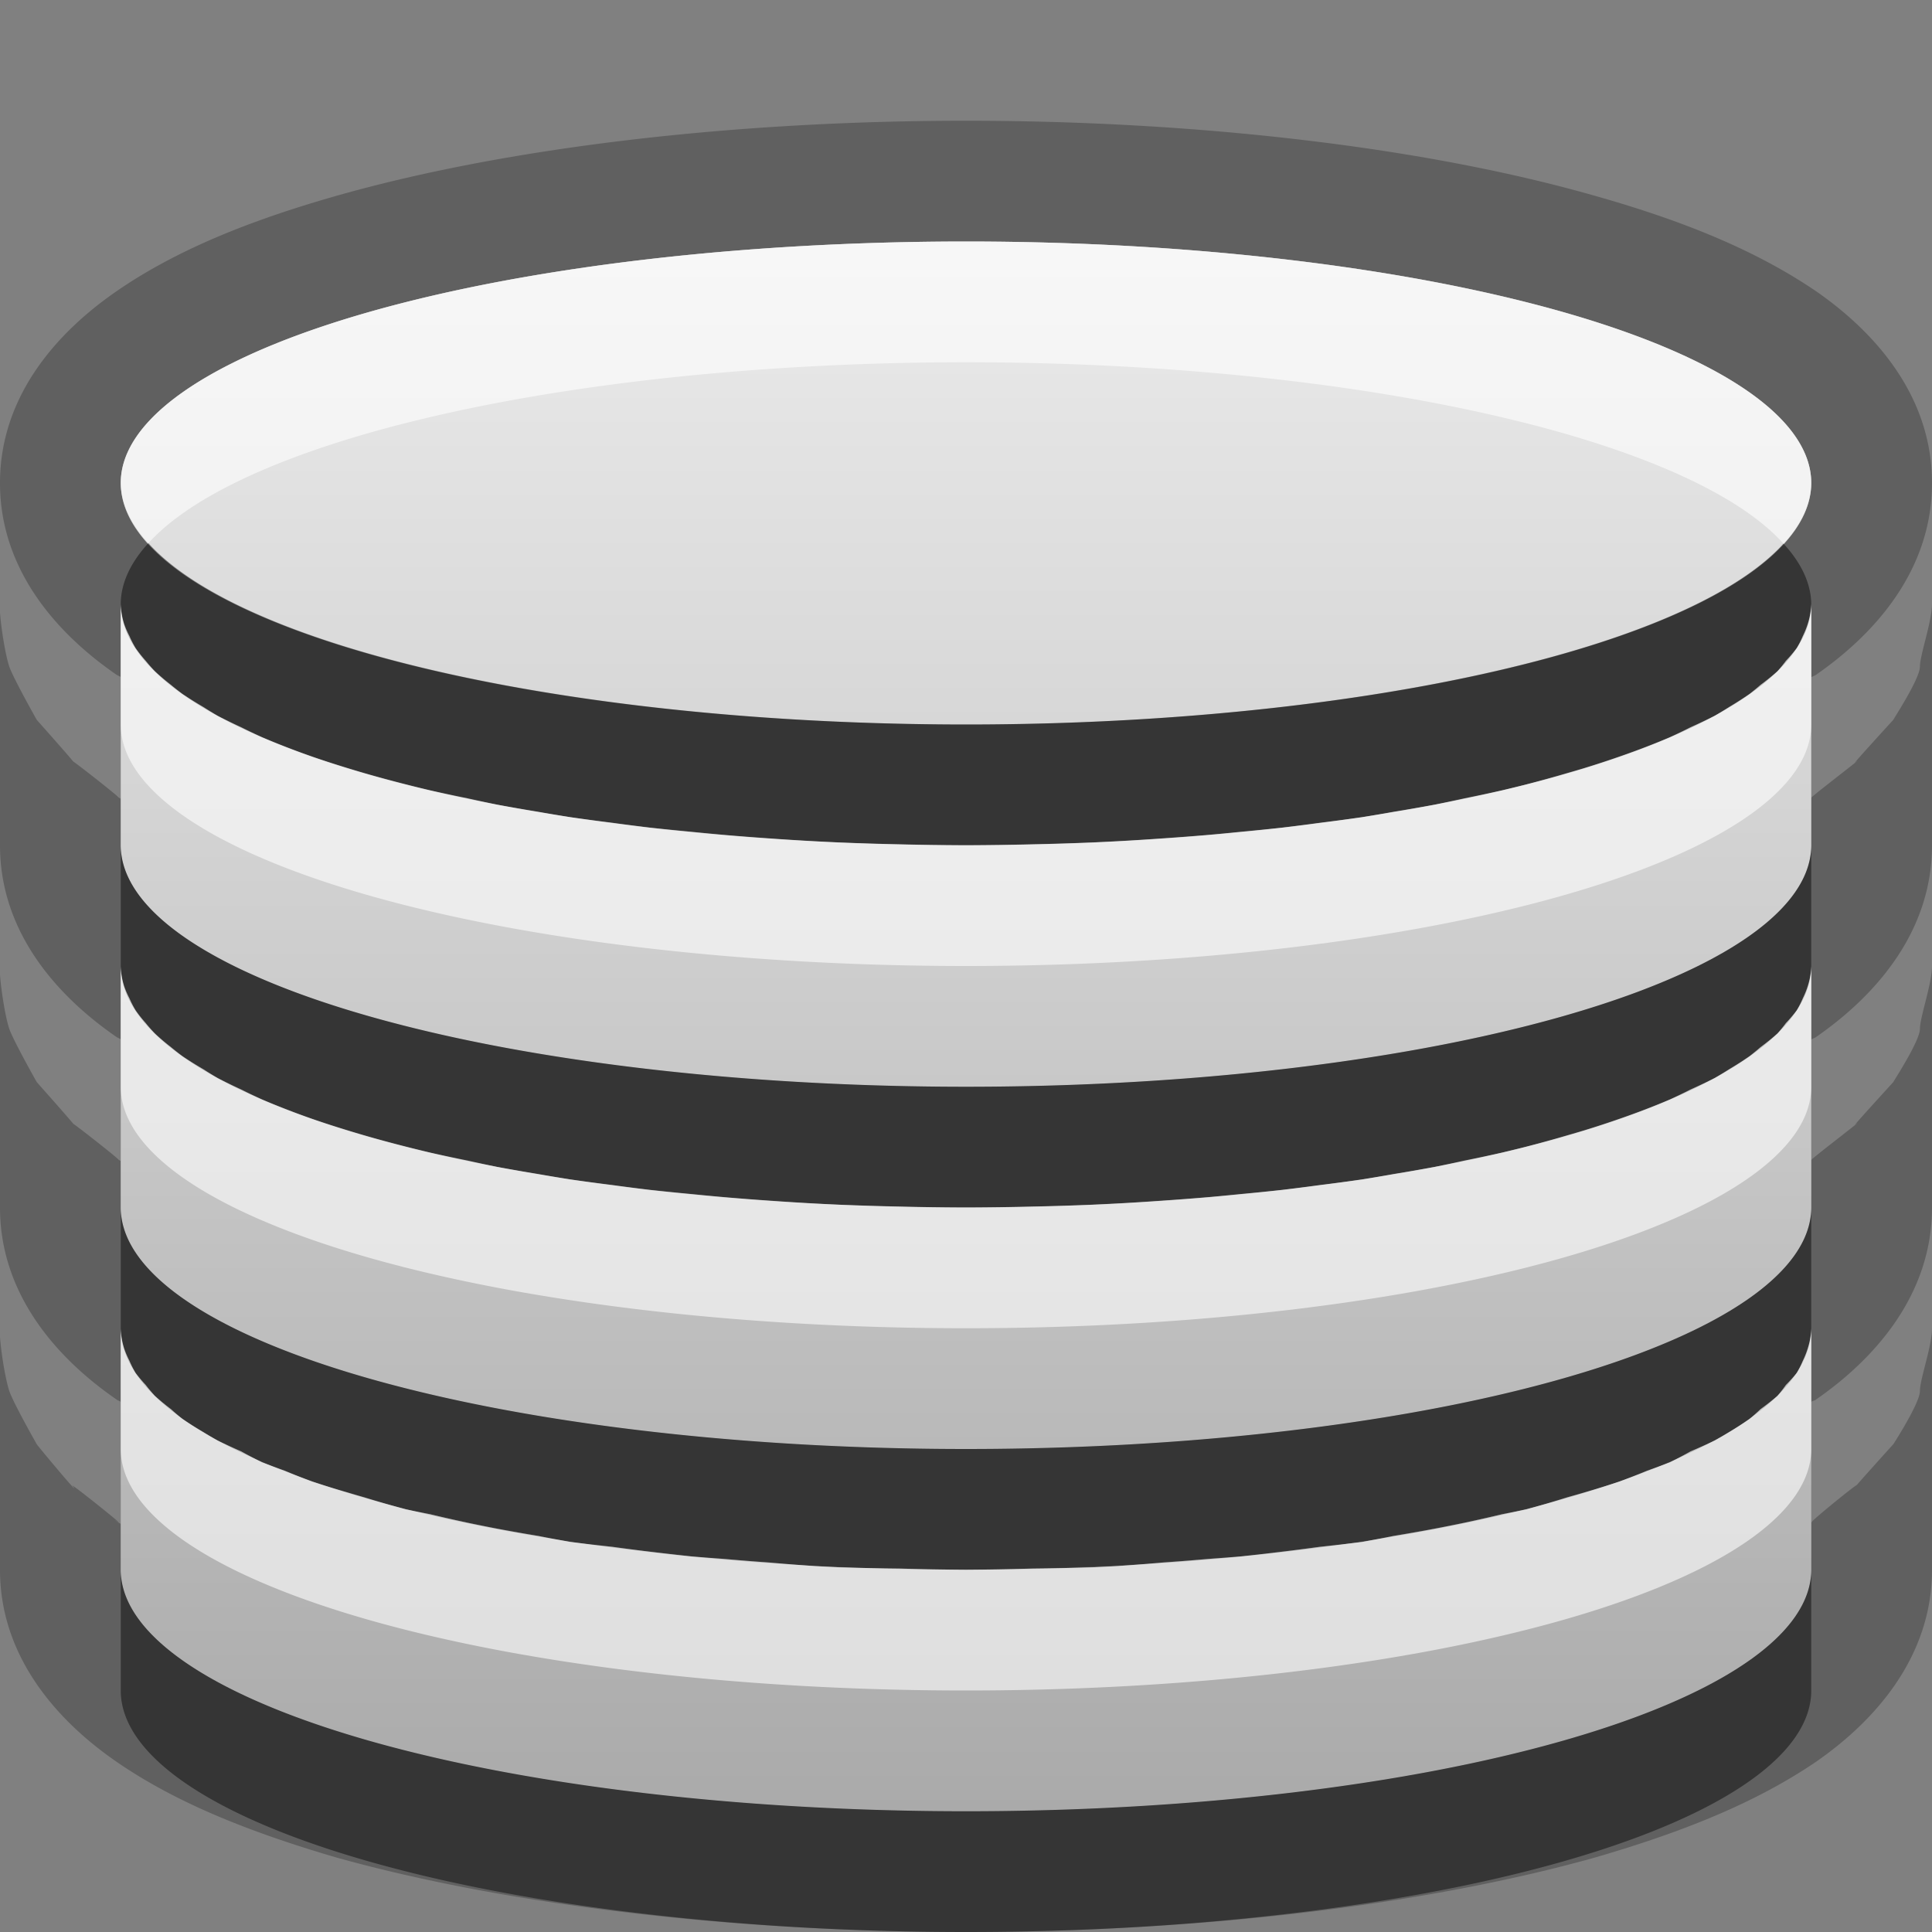 <?xml version="1.0" encoding="UTF-8"?>
<svg id="svg29" width="16" height="16" version="1.1" xmlns="http://www.w3.org/2000/svg" xmlns:cc="http://creativecommons.org/ns#" xmlns:dc="http://purl.org/dc/elements/1.1/" xmlns:rdf="http://www.w3.org/1999/02/22-rdf-syntax-ns#">
 <rect width="100%" height="100%" fill="#808080" stroke="none"/>
 <defs id="defs7">
  <linearGradient id="gr0" x1="8" x2="8" y1="2" y2="15" gradientUnits="userSpaceOnUse">
   <stop id="stop2" stop-color="#ebebeb" offset="0"/>
   <stop id="stop4" stop-color="#aaa" offset="1"/>
  </linearGradient>
 </defs>
 <path id="path9" d="m8 1c-1.907 0-3.796 0.217-5.225 0.625-0.714 0.204-1.317 0.447-1.81 0.787-0.493 0.34-0.965 0.868-0.965 1.588 0 0.72 0.472 1.248 0.965 1.588 0.011 7e-3 0.025 0.012 0.035 0.019v-0.607a7 2 0 0 0 3.564 1.742c0.068 0.011 0.135 0.022 0.204 0.031a7 2 0 0 0 0.72 0.09c0.353 0.037 0.707 0.073 1.073 0.094 6e-3 0 0.012 2e-3 0.019 2e-3a7 2 0 0 0 6e-3 0c0.466 0.026 0.939 0.041 1.414 0.041 0.449 0 0.896-0.015 1.338-0.039a7 2 0 0 0 0.197-0.012c0.351-0.022 0.695-0.053 1.035-0.09a7 2 0 0 0 0.54-0.068c0.07-9e-3 0.14-0.021 0.21-0.031a7 2 0 0 0 3.68-1.76v0.609c0.01-8e-3 0.03-0.013 0.04-0.021 0.49-0.34 0.96-0.868 0.96-1.588s-0.47-1.248-0.96-1.588c-0.5-0.34-1.1-0.583-1.82-0.787-1.42-0.408-3.313-0.625-5.22-0.625zm0 1a7 2 0 0 1 7 2 7 2 0 0 1-7 2 7 2 0 0 1-7-2 7 2 0 0 1 7-2zm-8.01 3c0 0.017 0.009 0.039 0.01 0.059v-0.059h-0.01zm0.01 0.059v1.941c0 0.72 0.472 1.248 0.965 1.588 0.011 7e-3 0.025 0.012 0.035 0.019v-0.607a7 2 0 0 0 3.564 1.742c0.068 0.011 0.135 0.022 0.204 0.031a7 2 0 0 0 0.72 0.09c0.353 0.037 0.707 0.073 1.073 0.094 6e-3 0 0.012 2e-3 0.019 2e-3a7 2 0 0 0 6e-3 0c0.466 0.026 0.939 0.041 1.414 0.041 0.449 0 0.896-0.015 1.338-0.039a7 2 0 0 0 0.197-0.012c0.351-0.022 0.695-0.053 1.035-0.09a7 2 0 0 0 0.54-0.068c0.07-9e-3 0.14-0.021 0.21-0.031a7 2 0 0 0 3.68-1.76v0.609c0.01-8e-3 0.03-0.013 0.04-0.021 0.49-0.34 0.96-0.868 0.96-1.588v-2c0 0.147-0.1 0.424-0.1 0.521 0 0.1-0.22 0.435-0.22 0.44 0 0-0.38 0.415-0.31 0.348 0.1-0.07-0.5 0.387-0.34 0.279 0.01-8e-3 -0.03 0.02-0.03 0.017v0.395a7 2 0 0 1-7 2 7 2 0 0 1-7-2v-0.385c-4e-3 -1e-3 -0.063-0.04-0.045-0.027 0.156 0.108-0.421-0.346-0.35-0.279 0.071 0.07-0.297-0.343-0.301-0.348 0 0-0.193-0.342-0.227-0.44-0.03-0.088-0.068-0.31-0.078-0.462zm-0.01 2.941c0 0.017 0.009 0.039 0.01 0.059v-0.059h-0.01zm0.01 0.059v1.941c0 0.72 0.472 1.25 0.965 1.59 0.011 0.01 0.025 0.01 0.035 0.02v-0.61a7 2 0 0 0 3.604 1.75 7 2 0 0 0 0.117 0.02 7 2 0 0 0 0.767 0.09c0.353 0.04 0.707 0.08 1.073 0.1h0.019a7 2 0 0 0 6e-3 0c0.466 0.03 0.939 0.04 1.414 0.04 0.449 0 0.896-0.02 1.338-0.04a7 2 0 0 0 0.197-0.01c0.351-0.02 0.695-0.05 1.035-0.09a7 2 0 0 0 0.56-0.07c0.04-0.01 0.09-0.01 0.13-0.02a7 2 0 0 0 3.74-1.77v0.61c0.01-0.01 0.03-0.01 0.04-0.02 0.49-0.34 0.96-0.87 0.96-1.59v-2c0 0.147-0.1 0.424-0.1 0.521 0 0.1-0.22 0.435-0.22 0.44 0 0-0.38 0.415-0.31 0.348 0.1-0.07-0.5 0.387-0.34 0.279 0.01-8e-3 -0.03 0.02-0.03 0.017v0.395a7 2 0 0 1-7 2 7 2 0 0 1-7-2v-0.385c-4e-3 -1e-3 -0.063-0.04-0.045-0.027 0.156 0.108-0.421-0.346-0.35-0.279 0.071 0.07-0.297-0.343-0.301-0.348 0 0-0.193-0.342-0.227-0.44-0.03-0.088-0.068-0.31-0.078-0.462zm-0.01 2.941c0 0.02 0.008 0.04 0.01 0.06v-0.06h-0.01zm0.01 0.06v1.94c0 0.72 0.472 1.25 0.965 1.59 0.493 0.34 1.096 0.58 1.81 0.79 1.429 0.4 3.318 0.62 5.225 0.62s3.8-0.22 5.22-0.62c0.72-0.21 1.32-0.45 1.82-0.79 0.49-0.34 0.96-0.87 0.96-1.59v-2c0 0.15-0.1 0.42-0.1 0.52s-0.22 0.44-0.22 0.44-0.38 0.42-0.31 0.35c0.1-0.1-0.5 0.39-0.34 0.28 0.01-0.01-0.03 0.02-0.03 0.02v0.39a7 2 0 0 1-7 2 7 2 0 0 1-7-2v-0.38c-0.004 0-0.063-0.04-0.045-0.03 0.156 0.11-0.421-0.35-0.35-0.28 0.071 0.1-0.297-0.34-0.301-0.35 0 0-0.193-0.34-0.227-0.44-0.03-0.09-0.068-0.31-0.078-0.46z" opacity=".25"/>
 <path id="base" d="m8 2a7 2 0 0 0-7 2 7 2 0 0 0 7 2 7 2 0 0 0 7-2 7 2 0 0 0-7-2zm-7 3v2a7 2 0 0 0 7 2 7 2 0 0 0 7-2v-2a7 2 0 0 1-7 2 7 2 0 0 1-7-2zm0 3v2a7 2 0 0 0 7 2 7 2 0 0 0 7-2v-2a7 2 0 0 1-7 2 7 2 0 0 1-7-2zm0 3v2a7 2 0 0 0 7 2 7 2 0 0 0 7-2v-2a7 2 0 0 1-7 2 7 2 0 0 1-7-2z" fill="url(#gr0)"/>
 <path id="path17" d="m1.229 4.498a7 2 0 0 0-0.229 0.502 7 2 0 0 0 0.029 0.17 7 2 0 0 0 0.043 0.098 7 2 0 0 0 0.051 0.099 7 2 0 0 0 0.084 0.106 7 2 0 0 0 0.076 0.086 7 2 0 0 0 0.133 0.113 7 2 0 0 0 0.094 0.074 7 2 0 0 0 0.174 0.109 7 2 0 0 0 0.119 0.073 7 2 0 0 0 0.195 0.095 7 2 0 0 0 0.172 0.082 7 2 0 0 0 0.189 0.077 7 2 0 0 0 0.227 0.084 7 2 0 0 0 0.293 0.095 7 2 0 0 0 0.137 0.041 7 2 0 0 0 0.347 0.094 7 2 0 0 0 0.199 0.049 7 2 0 0 0 0.309 0.066 7 2 0 0 0 0.248 0.053 7 2 0 0 0 0.34 0.059 7 2 0 0 0 0.266 0.045 7 2 0 0 0 0.347 0.046 7 2 0 0 0 0.307 0.04 7 2 0 0 0 0.35 0.035 7 2 0 0 0 0.265 0.025 7 2 0 0 0 0.377 0.029 7 2 0 0 0 0.379 0.024 7 2 0 0 0 0.205 0.01 7 2 0 0 0 0.494 0.015 7 2 0 0 0 0.551 8e-3 7 2 0 0 0 0.551-8e-3 7 2 0 0 0 0.494-0.015 7 2 0 0 0 0.205-0.01 7 2 0 0 0 0.379-0.024 7 2 0 0 0 0.381-0.029 7 2 0 0 0 0.26-0.025 7 2 0 0 0 0.35-0.035 7 2 0 0 0 0.31-0.04 7 2 0 0 0 0.35-0.046 7 2 0 0 0 0.26-0.045 7 2 0 0 0 0.34-0.059 7 2 0 0 0 0.25-0.053 7 2 0 0 0 0.31-0.066 7 2 0 0 0 0.2-0.049 7 2 0 0 0 0.34-0.094 7 2 0 0 0 0.14-0.041 7 2 0 0 0 0.29-0.095 7 2 0 0 0 0.23-0.084 7 2 0 0 0 0.19-0.077 7 2 0 0 0 0.17-0.082 7 2 0 0 0 0.2-0.095 7 2 0 0 0 0.12-0.073 7 2 0 0 0 0.17-0.109 7 2 0 0 0 0.09-0.074 7 2 0 0 0 0.14-0.113 7 2 0 0 0 0.07-0.086 7 2 0 0 0 0.09-0.106 7 2 0 0 0 0.05-0.099 7 2 0 0 0 0.04-0.098 7 2 0 0 0 0.03-0.17 7 2 0 0 0-0.23-0.498 7 2 0 0 1-6.77 1.498 7 2 0 0 1-6.771-1.502zm-0.229 2.502v1a7 2 0 0 0 0.029 0.17 7 2 0 0 0 0.043 0.098 7 2 0 0 0 0.051 0.099 7 2 0 0 0 0.084 0.106 7 2 0 0 0 0.076 0.086 7 2 0 0 0 0.133 0.113 7 2 0 0 0 0.094 0.074 7 2 0 0 0 0.174 0.109 7 2 0 0 0 0.119 0.073 7 2 0 0 0 0.195 0.095 7 2 0 0 0 0.172 0.082 7 2 0 0 0 0.189 0.077 7 2 0 0 0 0.227 0.084 7 2 0 0 0 0.293 0.095 7 2 0 0 0 0.137 0.041 7 2 0 0 0 0.347 0.094 7 2 0 0 0 0.199 0.049 7 2 0 0 0 0.309 0.066 7 2 0 0 0 0.248 0.053 7 2 0 0 0 0.34 0.059 7 2 0 0 0 0.266 0.045 7 2 0 0 0 0.347 0.046 7 2 0 0 0 0.307 0.04 7 2 0 0 0 0.35 0.035 7 2 0 0 0 0.265 0.025 7 2 0 0 0 0.377 0.029 7 2 0 0 0 0.379 0.024 7 2 0 0 0 0.205 0.01 7 2 0 0 0 0.494 0.015 7 2 0 0 0 0.551 8e-3 7 2 0 0 0 0.551-8e-3 7 2 0 0 0 0.494-0.015 7 2 0 0 0 0.205-0.01 7 2 0 0 0 0.379-0.024 7 2 0 0 0 0.381-0.029 7 2 0 0 0 0.26-0.025 7 2 0 0 0 0.35-0.035 7 2 0 0 0 0.31-0.04 7 2 0 0 0 0.35-0.046 7 2 0 0 0 0.26-0.045 7 2 0 0 0 0.34-0.059 7 2 0 0 0 0.25-0.053 7 2 0 0 0 0.31-0.066 7 2 0 0 0 0.2-0.049 7 2 0 0 0 0.34-0.094 7 2 0 0 0 0.14-0.041 7 2 0 0 0 0.29-0.095 7 2 0 0 0 0.23-0.084 7 2 0 0 0 0.19-0.077 7 2 0 0 0 0.17-0.082 7 2 0 0 0 0.2-0.095 7 2 0 0 0 0.12-0.073 7 2 0 0 0 0.17-0.109 7 2 0 0 0 0.09-0.074 7 2 0 0 0 0.14-0.113 7 2 0 0 0 0.07-0.086 7 2 0 0 0 0.09-0.106 7 2 0 0 0 0.05-0.099 7 2 0 0 0 0.04-0.098 7 2 0 0 0 0.03-0.17v-1a7 2 0 0 1-7 2 7 2 0 0 1-7-2zm0 3v1a7 2 0 0 0 0.029 0.17 7 2 0 0 0 0.043 0.1 7 2 0 0 0 0.051 0.1 7 2 0 0 0 0.084 0.1 7 2 0 0 0 0.076 0.09 7 2 0 0 0 0.133 0.11 7 2 0 0 0 0.094 0.08 7 2 0 0 0 0.174 0.11 7 2 0 0 0 0.119 0.07 7 2 0 0 0 0.195 0.09 7 2 0 0 0 0.172 0.09 7 2 0 0 0 0.189 0.07 7 2 0 0 0 0.227 0.09 7 2 0 0 0 0.293 0.09 7 2 0 0 0 0.137 0.04 7 2 0 0 0 0.347 0.1 7 2 0 0 0 0.199 0.04 7 2 0 0 0 0.309 0.07 7 2 0 0 0 0.248 0.05 7 2 0 0 0 0.34 0.06 7 2 0 0 0 0.266 0.05 7 2 0 0 0 0.347 0.04 7 2 0 0 0 0.307 0.04 7 2 0 0 0 0.35 0.04 7 2 0 0 0 0.265 0.02 7 2 0 0 0 0.377 0.03 7 2 0 0 0 0.379 0.03 7 2 0 0 0 0.205 0.01 7 2 0 0 0 0.494 0.01 7 2 0 0 0 0.551 0.01 7 2 0 0 0 0.551-0.01 7 2 0 0 0 0.494-0.01 7 2 0 0 0 0.205-0.01 7 2 0 0 0 0.379-0.03 7 2 0 0 0 0.381-0.03 7 2 0 0 0 0.26-0.02 7 2 0 0 0 0.35-0.04 7 2 0 0 0 0.31-0.04 7 2 0 0 0 0.35-0.04 7 2 0 0 0 0.26-0.05 7 2 0 0 0 0.34-0.06 7 2 0 0 0 0.25-0.05 7 2 0 0 0 0.31-0.07 7 2 0 0 0 0.2-0.04 7 2 0 0 0 0.34-0.1 7 2 0 0 0 0.14-0.04 7 2 0 0 0 0.29-0.09 7 2 0 0 0 0.23-0.09 7 2 0 0 0 0.19-0.07 7 2 0 0 0 0.17-0.09 7 2 0 0 0 0.2-0.09 7 2 0 0 0 0.12-0.07 7 2 0 0 0 0.17-0.11 7 2 0 0 0 0.09-0.08 7 2 0 0 0 0.14-0.11 7 2 0 0 0 0.07-0.09 7 2 0 0 0 0.09-0.1 7 2 0 0 0 0.05-0.1 7 2 0 0 0 0.04-0.1 7 2 0 0 0 0.03-0.17v-1a7 2 0 0 1-7 2 7 2 0 0 1-7-2zm0 3v1a7 2 0 0 0 7 2 7 2 0 0 0 7-2v-1a7 2 0 0 1-7 2 7 2 0 0 1-7-2z" opacity=".45"/>
 <path id="path24" d="m8 2a7 2 0 0 0-7 2 7 2 0 0 0 0.229 0.498 7 2 0 0 1 6.771-1.498 7 2 0 0 1 6.77 1.502 7 2 0 0 0 0.23-0.502 7 2 0 0 0-7-2zm-7 3v1a7 2 0 0 0 7 2 7 2 0 0 0 7-2v-1a7 2 0 0 1-0.03 0.17 7 2 0 0 1-0.04 0.098 7 2 0 0 1-0.05 0.099 7 2 0 0 1-0.09 0.106 7 2 0 0 1-0.07 0.086 7 2 0 0 1-0.14 0.113 7 2 0 0 1-0.09 0.074 7 2 0 0 1-0.17 0.109 7 2 0 0 1-0.12 0.073 7 2 0 0 1-0.2 0.095 7 2 0 0 1-0.17 0.082 7 2 0 0 1-0.19 0.077 7 2 0 0 1-0.23 0.084 7 2 0 0 1-0.29 0.095 7 2 0 0 1-0.14 0.041 7 2 0 0 1-0.34 0.094 7 2 0 0 1-0.2 0.049 7 2 0 0 1-0.31 0.066 7 2 0 0 1-0.25 0.053 7 2 0 0 1-0.34 0.059 7 2 0 0 1-0.26 0.045 7 2 0 0 1-0.35 0.046 7 2 0 0 1-0.31 0.04 7 2 0 0 1-0.35 0.035 7 2 0 0 1-0.26 0.025 7 2 0 0 1-0.381 0.029 7 2 0 0 1-0.379 0.024 7 2 0 0 1-0.205 0.01 7 2 0 0 1-0.494 0.015 7 2 0 0 1-0.551 8e-3 7 2 0 0 1-0.551-8e-3 7 2 0 0 1-0.494-0.015 7 2 0 0 1-0.205-0.01 7 2 0 0 1-0.379-0.024 7 2 0 0 1-0.377-0.029 7 2 0 0 1-0.265-0.025 7 2 0 0 1-0.35-0.035 7 2 0 0 1-0.307-0.04 7 2 0 0 1-0.347-0.046 7 2 0 0 1-0.266-0.045 7 2 0 0 1-0.34-0.059 7 2 0 0 1-0.248-0.053 7 2 0 0 1-0.309-0.066 7 2 0 0 1-0.199-0.049 7 2 0 0 1-0.347-0.094 7 2 0 0 1-0.137-0.041 7 2 0 0 1-0.293-0.095 7 2 0 0 1-0.227-0.084 7 2 0 0 1-0.189-0.077 7 2 0 0 1-0.172-0.082 7 2 0 0 1-0.195-0.095 7 2 0 0 1-0.119-0.073 7 2 0 0 1-0.174-0.109 7 2 0 0 1-0.094-0.074 7 2 0 0 1-0.133-0.113 7 2 0 0 1-0.076-0.086 7 2 0 0 1-0.084-0.106 7 2 0 0 1-0.051-0.099 7 2 0 0 1-0.043-0.098 7 2 0 0 1-0.029-0.17zm0 3v1a7 2 0 0 0 7 2 7 2 0 0 0 7-2v-1a7 2 0 0 1-0.03 0.17 7 2 0 0 1-0.04 0.098 7 2 0 0 1-0.05 0.099 7 2 0 0 1-0.09 0.106 7 2 0 0 1-0.07 0.086 7 2 0 0 1-0.14 0.113 7 2 0 0 1-0.09 0.074 7 2 0 0 1-0.17 0.109 7 2 0 0 1-0.12 0.073 7 2 0 0 1-0.2 0.095 7 2 0 0 1-0.17 0.082 7 2 0 0 1-0.19 0.077 7 2 0 0 1-0.23 0.084 7 2 0 0 1-0.29 0.095 7 2 0 0 1-0.14 0.041 7 2 0 0 1-0.34 0.094 7 2 0 0 1-0.2 0.049 7 2 0 0 1-0.31 0.066 7 2 0 0 1-0.25 0.053 7 2 0 0 1-0.34 0.059 7 2 0 0 1-0.26 0.045 7 2 0 0 1-0.35 0.046 7 2 0 0 1-0.31 0.04 7 2 0 0 1-0.35 0.035 7 2 0 0 1-0.26 0.025 7 2 0 0 1-0.381 0.029 7 2 0 0 1-0.379 0.024 7 2 0 0 1-0.205 0.01 7 2 0 0 1-0.494 0.015 7 2 0 0 1-0.551 8e-3 7 2 0 0 1-0.551-8e-3 7 2 0 0 1-0.494-0.015 7 2 0 0 1-0.205-0.01 7 2 0 0 1-0.379-0.024 7 2 0 0 1-0.377-0.029 7 2 0 0 1-0.265-0.025 7 2 0 0 1-0.35-0.035 7 2 0 0 1-0.307-0.04 7 2 0 0 1-0.347-0.046 7 2 0 0 1-0.266-0.045 7 2 0 0 1-0.34-0.059 7 2 0 0 1-0.248-0.053 7 2 0 0 1-0.309-0.066 7 2 0 0 1-0.199-0.049 7 2 0 0 1-0.347-0.094 7 2 0 0 1-0.137-0.041 7 2 0 0 1-0.293-0.095 7 2 0 0 1-0.227-0.084 7 2 0 0 1-0.189-0.077 7 2 0 0 1-0.172-0.082 7 2 0 0 1-0.195-0.095 7 2 0 0 1-0.119-0.073 7 2 0 0 1-0.174-0.109 7 2 0 0 1-0.094-0.074 7 2 0 0 1-0.133-0.113 7 2 0 0 1-0.076-0.086 7 2 0 0 1-0.084-0.106 7 2 0 0 1-0.051-0.099 7 2 0 0 1-0.043-0.098 7 2 0 0 1-0.029-0.17zm0 3v1a7 2 0 0 0 7 2 7 2 0 0 0 7-2v-1a7 2 0 0 1-0.03 0.17 7 2 0 0 1-0.04 0.1 7 2 0 0 1-0.05 0.1 7 2 0 0 1-0.09 0.1 7 2 0 0 1-0.07 0.09 7 2 0 0 1-0.14 0.11 7 2 0 0 1-0.09 0.08 7 2 0 0 1-0.17 0.11 7 2 0 0 1-0.12 0.07 7 2 0 0 1-0.2 0.09 7 2 0 0 1-0.17 0.09 7 2 0 0 1-0.19 0.07 7 2 0 0 1-0.23 0.09 7 2 0 0 1-0.29 0.09 7 2 0 0 1-0.14 0.04 7 2 0 0 1-0.34 0.1 7 2 0 0 1-0.2 0.04 7 2 0 0 1-0.31 0.07 7 2 0 0 1-0.25 0.05 7 2 0 0 1-0.34 0.06 7 2 0 0 1-0.26 0.05 7 2 0 0 1-0.35 0.04 7 2 0 0 1-0.31 0.04 7 2 0 0 1-0.35 0.04 7 2 0 0 1-0.26 0.02 7 2 0 0 1-0.381 0.03 7 2 0 0 1-0.379 0.03 7 2 0 0 1-0.205 0.01 7 2 0 0 1-0.494 0.01 7 2 0 0 1-0.551 0.01 7 2 0 0 1-0.551-0.01 7 2 0 0 1-0.494-0.01 7 2 0 0 1-0.205-0.01 7 2 0 0 1-0.379-0.03 7 2 0 0 1-0.377-0.03 7 2 0 0 1-0.265-0.02 7 2 0 0 1-0.35-0.04 7 2 0 0 1-0.307-0.04 7 2 0 0 1-0.347-0.04 7 2 0 0 1-0.266-0.05 7 2 0 0 1-0.34-0.06 7 2 0 0 1-0.248-0.05 7 2 0 0 1-0.309-0.07 7 2 0 0 1-0.199-0.04 7 2 0 0 1-0.347-0.1 7 2 0 0 1-0.137-0.04 7 2 0 0 1-0.293-0.09 7 2 0 0 1-0.227-0.09 7 2 0 0 1-0.189-0.07 7 2 0 0 1-0.172-0.09 7 2 0 0 1-0.195-0.09 7 2 0 0 1-0.119-0.07 7 2 0 0 1-0.174-0.11 7 2 0 0 1-0.094-0.08 7 2 0 0 1-0.133-0.11 7 2 0 0 1-0.076-0.09 7 2 0 0 1-0.084-0.1 7 2 0 0 1-0.051-0.1 7 2 0 0 1-0.043-0.1 7 2 0 0 1-0.029-0.17z" fill="#fff" opacity=".6"/>
</svg>
